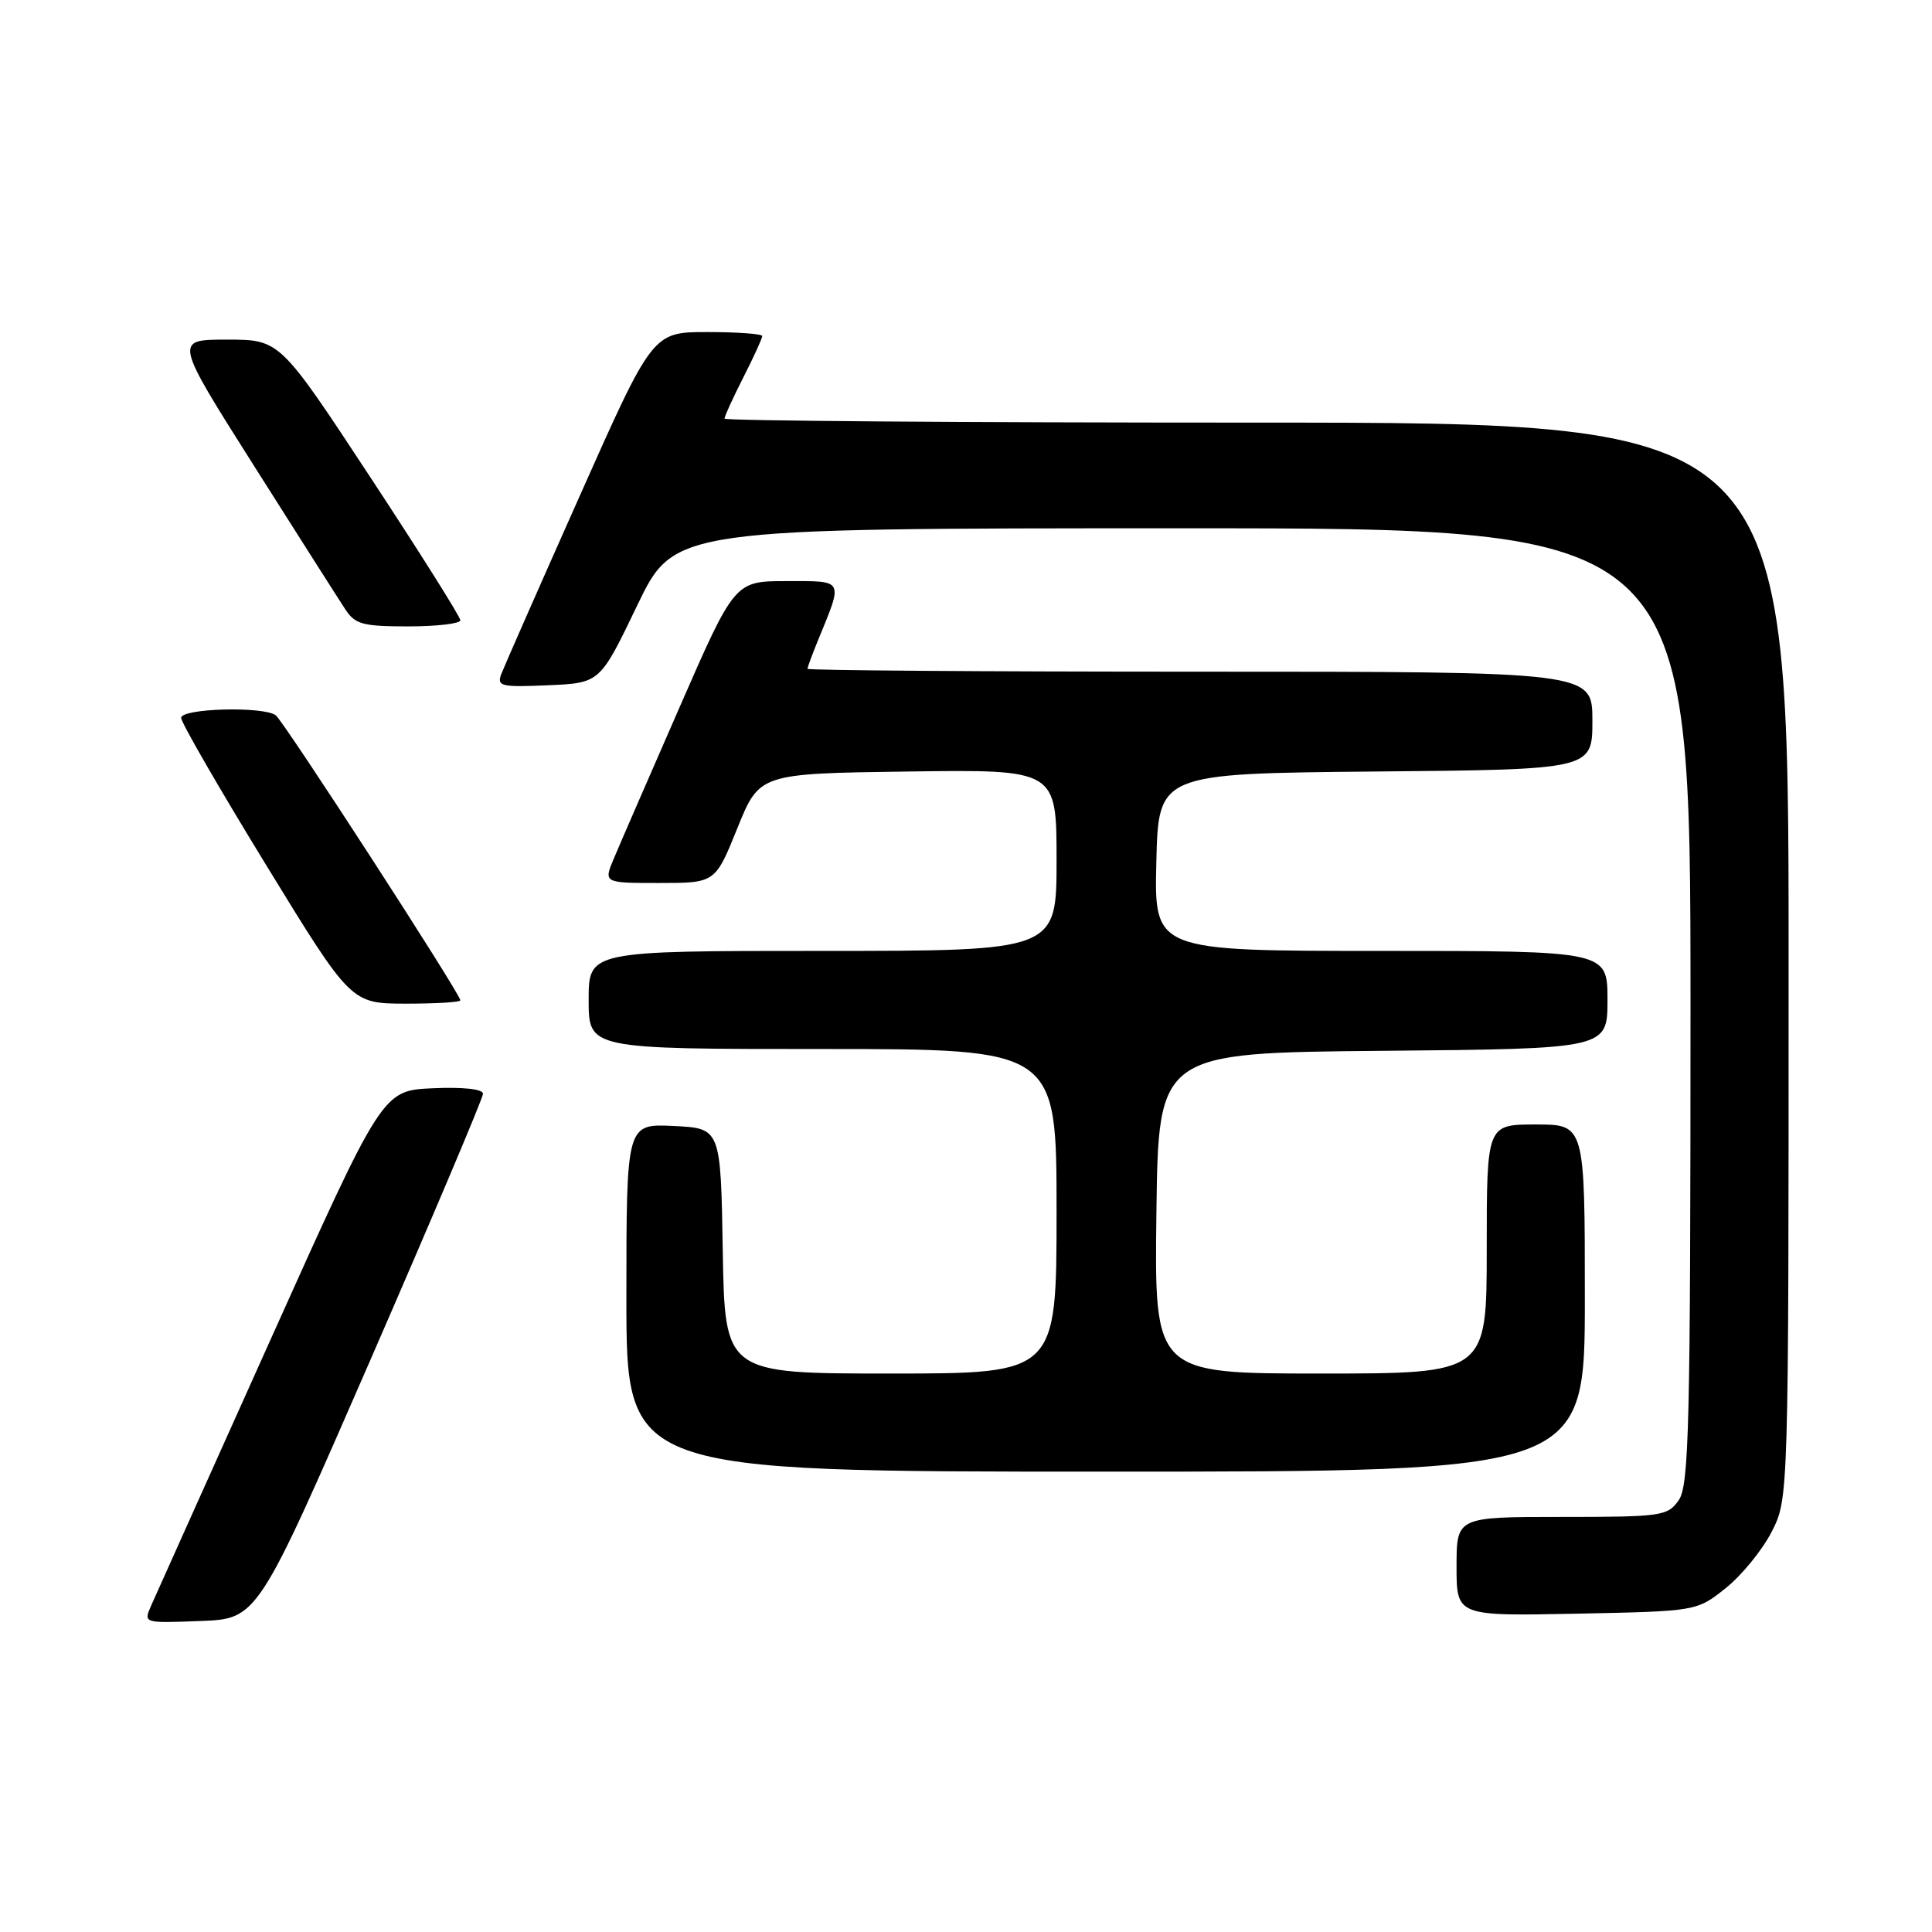 <?xml version="1.0" encoding="UTF-8" standalone="no"?>
<!DOCTYPE svg PUBLIC "-//W3C//DTD SVG 1.1//EN" "http://www.w3.org/Graphics/SVG/1.1/DTD/svg11.dtd" >
<svg xmlns="http://www.w3.org/2000/svg" xmlns:xlink="http://www.w3.org/1999/xlink" version="1.1" viewBox="0 0 256 256">
 <g >
 <path fill="currentColor"
d=" M 49.07 180.22 C 57.28 161.37 64.00 145.49 64.00 144.93 C 64.00 144.31 61.39 144.02 57.34 144.20 C 50.68 144.50 50.68 144.50 35.85 177.50 C 27.69 195.65 20.57 211.53 20.01 212.79 C 19.01 215.08 19.02 215.08 26.57 214.79 C 34.13 214.50 34.13 214.50 49.07 180.22 Z  M 228.66 210.44 C 230.77 208.76 233.51 205.40 234.75 202.98 C 237.00 198.58 237.00 198.58 237.00 127.29 C 237.00 56.00 237.00 56.00 166.50 56.00 C 127.72 56.00 96.00 55.76 96.00 55.47 C 96.00 55.17 97.12 52.71 98.50 50.00 C 99.88 47.29 101.00 44.83 101.00 44.53 C 101.00 44.24 97.73 44.00 93.74 44.00 C 86.48 44.00 86.48 44.00 76.80 65.75 C 71.47 77.71 66.81 88.31 66.43 89.30 C 65.81 90.94 66.36 91.07 72.62 90.80 C 79.50 90.50 79.50 90.50 84.42 80.25 C 89.35 70.00 89.35 70.00 156.67 70.00 C 224.00 70.00 224.00 70.00 224.00 133.28 C 224.00 188.93 223.81 196.82 222.44 198.78 C 220.96 200.89 220.22 201.00 206.94 201.00 C 193.00 201.00 193.00 201.00 193.00 207.57 C 193.00 214.14 193.00 214.14 208.91 213.82 C 224.82 213.50 224.82 213.50 228.66 210.44 Z  M 210.00 172.00 C 210.00 149.00 210.00 149.00 203.50 149.00 C 197.00 149.00 197.00 149.00 197.00 165.50 C 197.00 182.00 197.00 182.00 174.98 182.00 C 152.96 182.00 152.96 182.00 153.23 160.75 C 153.50 139.50 153.50 139.50 183.25 139.24 C 213.00 138.97 213.00 138.97 213.00 132.49 C 213.00 126.00 213.00 126.00 182.97 126.00 C 152.94 126.00 152.94 126.00 153.22 114.25 C 153.50 102.50 153.50 102.50 182.25 102.23 C 211.00 101.97 211.00 101.97 211.00 95.48 C 211.00 89.00 211.00 89.00 159.00 89.00 C 130.40 89.00 107.00 88.83 107.00 88.62 C 107.00 88.41 107.62 86.73 108.38 84.87 C 111.75 76.65 111.93 77.00 104.24 77.00 C 97.35 77.00 97.35 77.00 90.03 93.75 C 86.00 102.96 82.09 111.96 81.34 113.75 C 79.97 117.00 79.97 117.00 87.37 117.00 C 94.77 117.00 94.77 117.00 97.70 109.75 C 100.63 102.50 100.63 102.50 120.32 102.23 C 140.00 101.96 140.00 101.96 140.00 113.98 C 140.00 126.00 140.00 126.00 109.00 126.00 C 78.00 126.00 78.00 126.00 78.00 132.50 C 78.00 139.00 78.00 139.00 109.00 139.00 C 140.00 139.00 140.00 139.00 140.00 160.50 C 140.00 182.00 140.00 182.00 118.02 182.00 C 96.05 182.00 96.05 182.00 95.77 165.75 C 95.50 149.50 95.50 149.50 89.25 149.20 C 83.00 148.90 83.00 148.90 83.00 171.95 C 83.00 195.00 83.00 195.00 146.50 195.00 C 210.00 195.00 210.00 195.00 210.00 172.00 Z  M 61.00 132.55 C 61.00 131.69 37.56 95.50 36.53 94.77 C 34.84 93.56 24.00 93.86 24.00 95.12 C 24.00 95.73 29.06 104.50 35.25 114.60 C 46.50 132.97 46.50 132.97 53.75 132.99 C 57.74 132.99 61.00 132.80 61.00 132.55 Z  M 61.00 82.19 C 61.00 81.74 55.62 73.19 49.04 63.19 C 37.08 45.00 37.08 45.00 30.07 45.00 C 23.07 45.00 23.07 45.00 33.66 61.73 C 39.49 70.94 44.93 79.49 45.75 80.73 C 47.05 82.73 48.06 83.00 54.12 83.00 C 57.90 83.00 61.00 82.63 61.00 82.19 Z "/>
</g>
</svg>